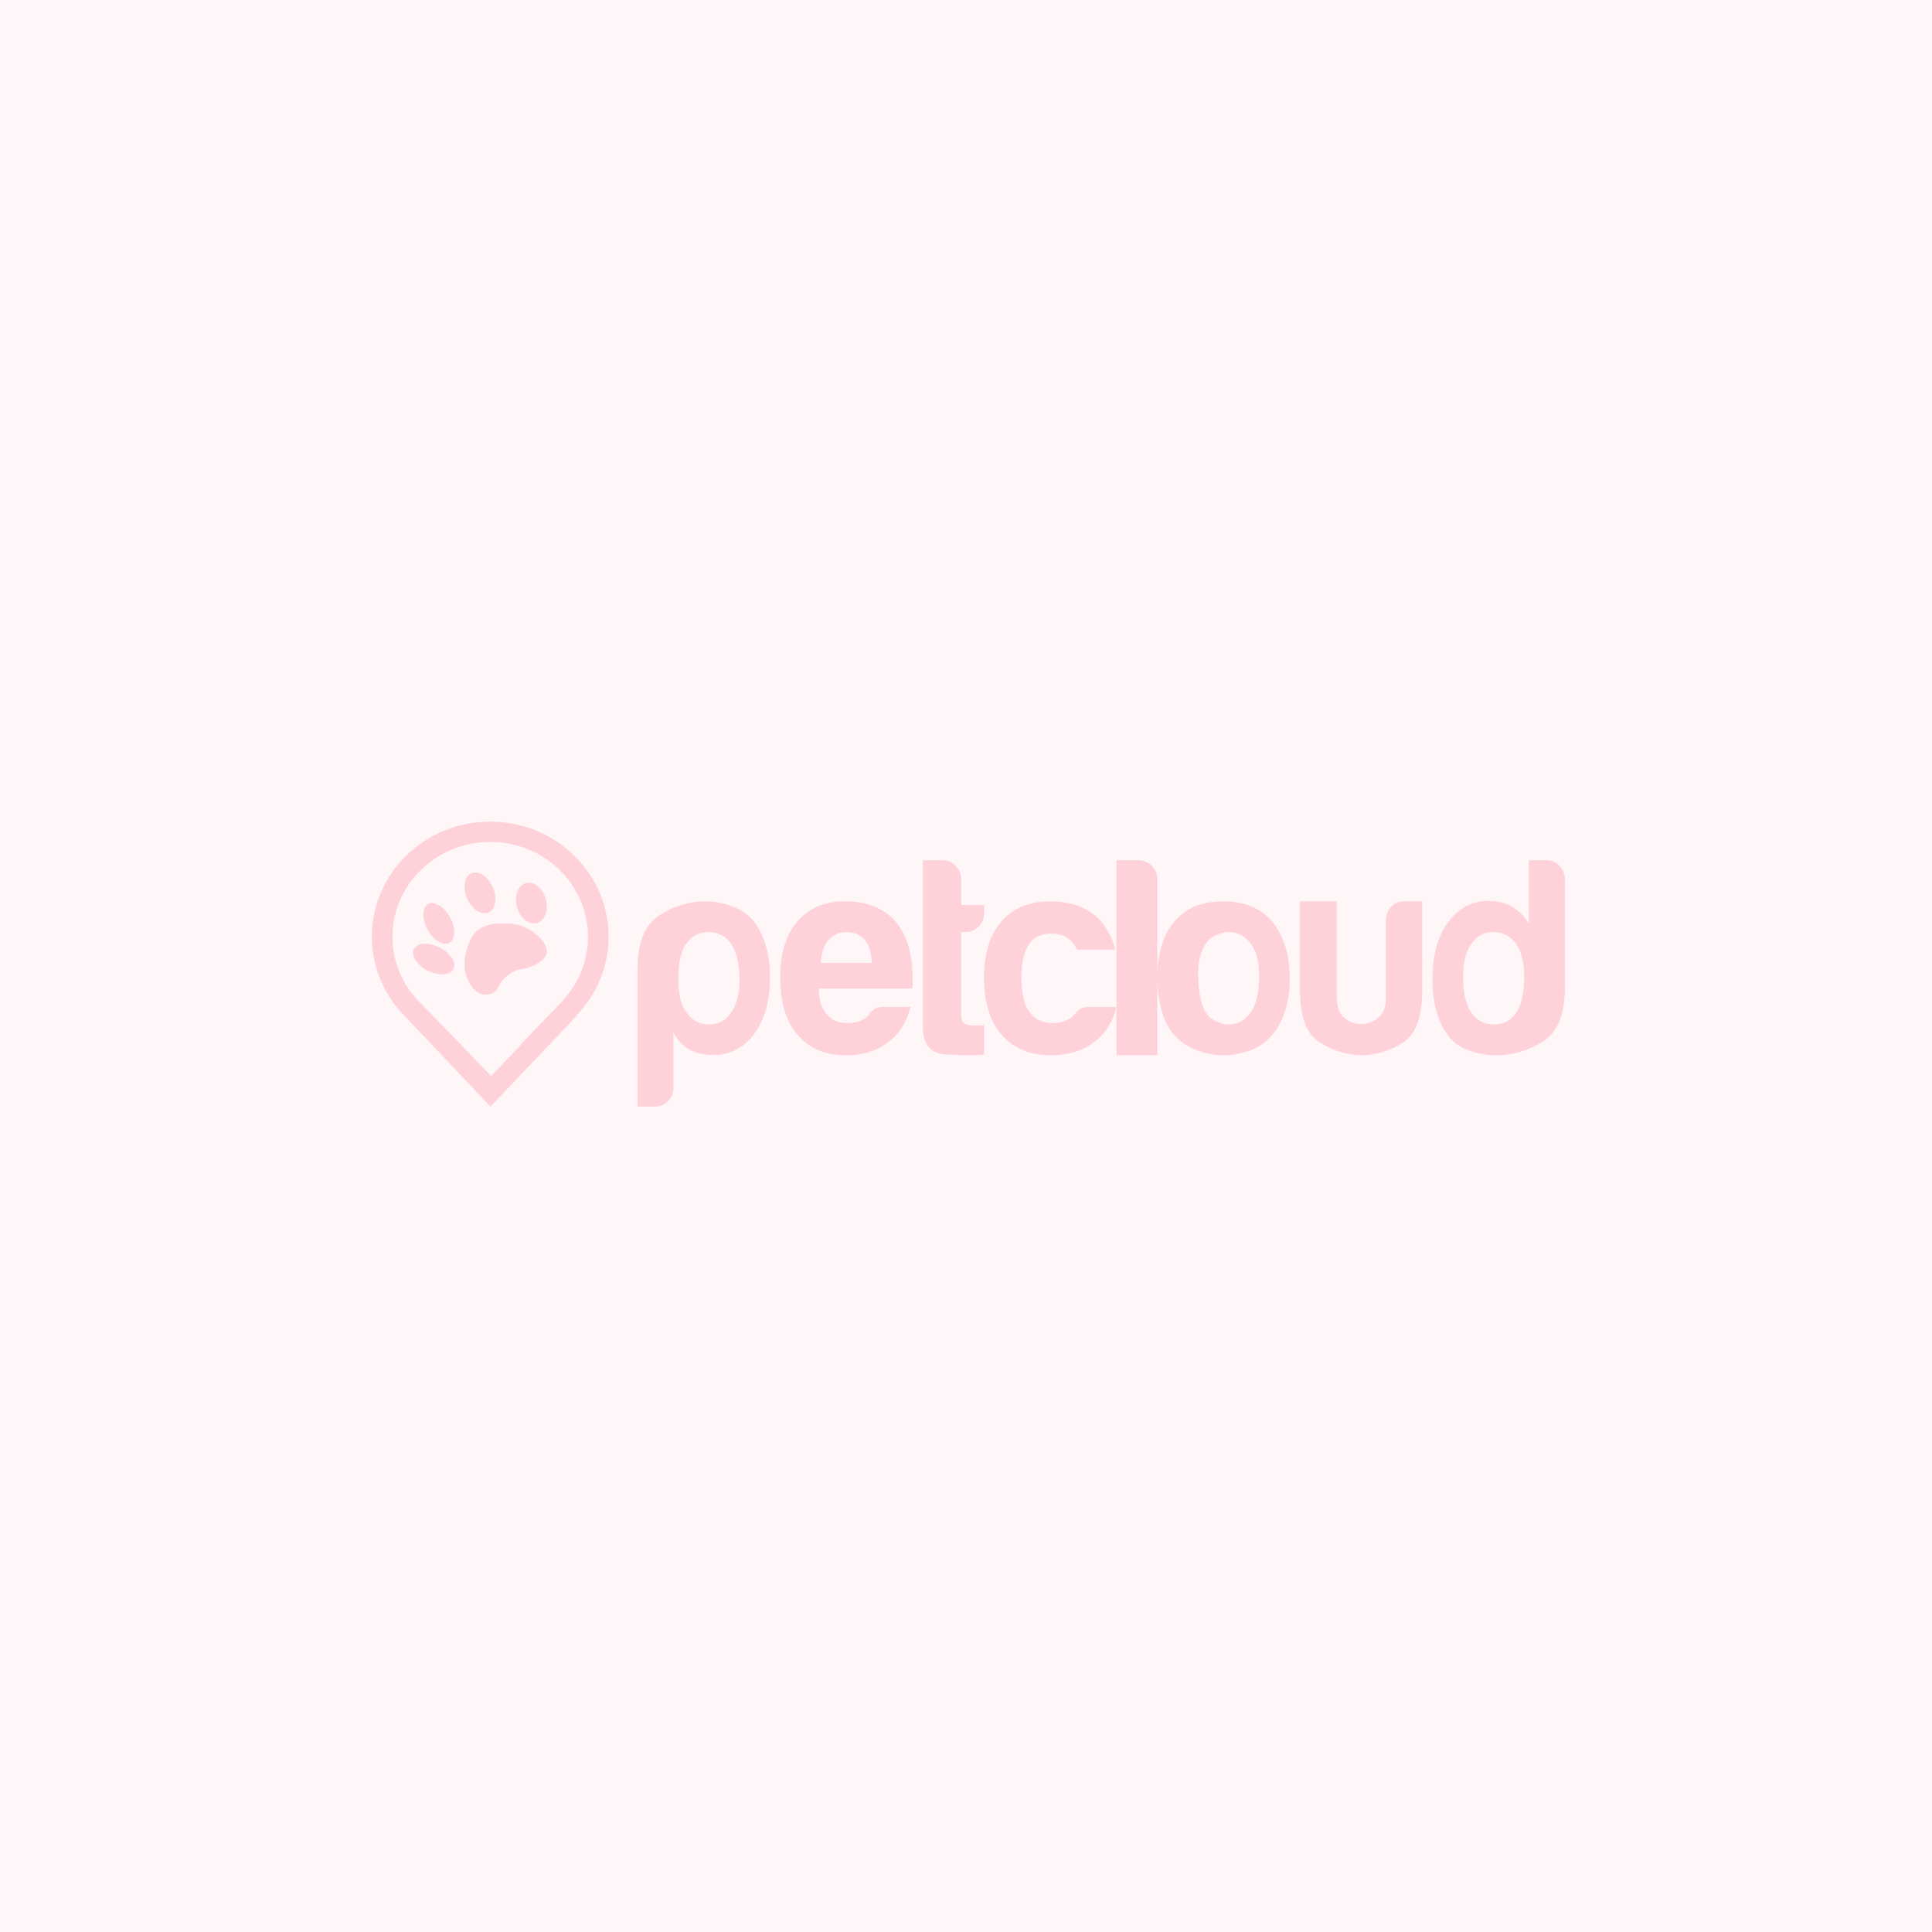 <?xml version="1.0" encoding="UTF-8"?>
<svg width="400px" height="400px" viewBox="0 0 400 400" version="1.1" xmlns="http://www.w3.org/2000/svg" xmlns:xlink="http://www.w3.org/1999/xlink">
    <!-- Generator: Sketch 54.1 (76490) - https://sketchapp.com -->
    <title>Artboard</title>
    <desc>Created with Sketch.</desc>
    <g id="Artboard" stroke="none" stroke-width="1" fill="none" fill-rule="evenodd">
        <rect id="Rectangle" fill-opacity="0.05" fill="#FE4164" x="0" y="0" width="400" height="400"></rect>
        <path d="M139.431,225.201 C139.431,226.274 139.067,227.192 138.338,227.958 C137.61,228.724 136.735,229.107 135.715,229.107 L132,229.107 L132,200.506 C132,195.145 133.493,191.489 136.48,189.536 C139.467,187.583 142.709,186.607 146.206,186.607 C148.027,186.607 149.867,186.971 151.725,187.698 C153.582,188.426 155.057,189.479 156.15,190.857 C158.336,193.843 159.429,197.672 159.429,202.343 C159.429,207.168 158.336,211.073 156.15,214.06 C153.965,216.97 151.16,218.424 147.736,218.424 C145.915,218.424 144.312,218.08 142.928,217.391 C141.471,216.625 140.305,215.438 139.431,213.83 L139.431,225.201 Z M153.099,202.725 C153.099,199.597 152.544,197.192 151.433,195.508 C150.323,193.824 148.731,192.982 146.658,192.982 C144.659,192.982 143.105,193.824 141.994,195.508 C140.958,197.031 140.44,199.437 140.44,202.725 C140.44,205.772 140.995,208.057 142.105,209.581 C143.216,211.265 144.807,212.107 146.88,212.107 C148.805,212.107 150.323,211.265 151.433,209.581 C152.544,207.897 153.099,205.612 153.099,202.725 Z M182.922,208.471 L188.519,208.471 C187.698,211.693 186.131,214.148 183.817,215.835 C181.503,217.6 178.593,218.482 175.085,218.482 C170.831,218.482 167.509,217.063 165.121,214.224 C162.733,211.462 161.538,207.512 161.538,202.372 C161.538,197.462 162.695,193.626 165.009,190.865 C167.397,188.026 170.719,186.607 174.973,186.607 C179.451,186.607 182.922,187.988 185.385,190.749 C187.773,193.588 188.967,197.539 188.967,202.602 L188.967,203.868 C188.967,204.251 188.93,204.52 188.855,204.673 L169.487,204.673 C169.562,207.051 170.122,208.816 171.166,209.967 C172.137,211.194 173.592,211.808 175.533,211.808 C176.801,211.808 177.884,211.539 178.779,211.002 C179.003,210.925 179.208,210.791 179.395,210.599 L180.011,209.967 C180.085,209.736 180.365,209.43 180.85,209.046 C181.336,208.662 182.026,208.471 182.922,208.471 Z M169.978,199.357 L180.527,199.357 C180.39,197.232 179.907,195.658 179.08,194.635 C178.183,193.533 176.908,192.982 175.253,192.982 C173.736,192.982 172.495,193.533 171.529,194.635 C170.564,195.737 170.047,197.311 169.978,199.357 Z M203.736,218.388 C201.204,218.544 198.462,218.505 195.508,218.271 C192.554,218.037 191.077,216.124 191.077,212.533 L191.077,178.107 L195.22,178.107 C196.217,178.107 197.1,178.497 197.867,179.278 C198.634,180.059 199.018,180.995 199.018,182.088 L199.018,187.358 L203.736,187.358 L203.736,188.997 C203.736,190.168 203.353,191.124 202.585,191.866 C201.818,192.607 200.898,192.978 199.823,192.978 L199.018,192.978 L199.018,210.309 C199.018,211.636 199.785,212.299 201.319,212.299 L203.736,212.299 L203.736,218.388 Z M225.474,208.471 L231.165,208.471 C230.33,211.693 228.737,214.148 226.385,215.835 C224.033,217.6 221.074,218.482 217.507,218.482 C213.183,218.482 209.806,217.063 207.378,214.224 C204.95,211.462 203.736,207.512 203.736,202.372 C203.736,197.462 204.912,193.626 207.264,190.865 C209.692,188.026 213.069,186.607 217.394,186.607 C221.946,186.607 225.474,187.988 227.978,190.749 C229.344,192.437 230.33,194.393 230.937,196.618 L222.97,196.618 C222.591,195.851 222.212,195.276 221.832,194.892 C220.846,193.818 219.442,193.281 217.621,193.281 C215.952,193.281 214.586,193.818 213.524,194.892 C212.158,196.426 211.475,198.958 211.475,202.487 C211.475,206.016 212.158,208.509 213.524,209.967 C214.51,211.194 215.99,211.808 217.963,211.808 C219.253,211.808 220.353,211.539 221.263,211.002 C221.491,210.925 221.7,210.791 221.889,210.599 L222.515,209.967 C222.667,209.736 222.97,209.43 223.426,209.046 C223.881,208.662 224.564,208.471 225.474,208.471 Z M231.165,178.107 L235.505,178.107 C236.63,178.107 237.595,178.479 238.399,179.222 C239.203,179.965 239.604,180.885 239.604,181.98 L239.604,218.482 L231.165,218.482 L231.165,178.107 Z M243.971,215.157 C242.403,213.777 241.284,211.917 240.612,209.579 C239.94,207.24 239.604,204.806 239.604,202.275 C239.604,200.205 239.884,198.135 240.444,196.064 C241.004,193.994 241.881,192.269 243.075,190.889 C245.015,188.588 247.516,187.227 250.576,186.806 C253.636,186.384 256.397,186.633 258.86,187.553 C261.697,188.703 263.786,190.697 265.13,193.534 C266.399,196.064 267.033,199.016 267.033,202.39 C267.033,204.844 266.772,206.952 266.249,208.716 C265.727,210.48 265.055,211.975 264.234,213.202 C262.443,215.732 260.167,217.304 257.405,217.917 C254.942,218.607 252.46,218.665 249.96,218.09 C247.46,217.515 245.463,216.537 243.971,215.157 Z M250.267,194.59 C248.644,196.398 247.91,199.091 248.064,202.669 C248.219,206.246 248.876,208.743 250.035,210.158 C250.499,210.787 251.311,211.318 252.47,211.75 C253.63,212.183 254.809,212.222 256.007,211.868 C257.205,211.514 258.268,210.63 259.196,209.214 C260.124,207.799 260.626,205.519 260.703,202.374 C260.703,199.543 260.259,197.42 259.37,196.005 C258.481,194.59 257.457,193.685 256.297,193.292 C255.137,192.899 253.978,192.879 252.818,193.233 C251.659,193.587 250.808,194.039 250.267,194.59 Z M294.462,186.607 L294.462,204.956 C294.462,210.523 293.116,214.169 290.424,215.894 C287.732,217.619 284.785,218.482 281.584,218.482 C278.455,218.325 275.6,217.384 273.017,215.659 C270.434,213.934 269.143,210.366 269.143,204.956 L269.143,186.607 L276.782,186.607 L276.782,206.602 C276.782,208.484 277.291,209.856 278.31,210.719 C279.329,211.582 280.493,212.013 281.802,212.013 C283.112,212.013 284.294,211.582 285.349,210.719 C286.404,209.856 286.931,208.484 286.931,206.602 L286.931,190.606 C286.931,189.508 287.277,188.567 287.968,187.783 C288.659,186.999 289.551,186.607 290.642,186.607 L294.462,186.607 Z M316.539,178.107 L320.27,178.107 C321.294,178.107 322.171,178.511 322.903,179.318 C323.634,180.126 324,181.029 324,182.029 L324,204.524 C324,209.984 322.501,213.675 319.502,215.598 C316.503,217.521 313.248,218.482 309.737,218.482 C307.835,218.482 305.97,218.155 304.142,217.501 C302.313,216.848 300.85,215.79 299.753,214.329 C297.632,211.484 296.571,207.6 296.571,202.678 C296.571,197.833 297.632,193.949 299.753,191.027 C301.947,188.028 304.763,186.528 308.201,186.528 C310.03,186.528 311.639,186.912 313.029,187.682 C314.491,188.604 315.662,189.796 316.539,191.258 L316.539,178.107 Z M302.901,202.244 C302.901,205.451 303.456,207.897 304.567,209.581 C305.677,211.265 307.269,212.107 309.342,212.107 C311.341,212.107 312.895,211.265 314.006,209.581 C315.042,207.897 315.56,205.451 315.56,202.244 C315.56,199.357 315.005,197.072 313.895,195.388 C312.71,193.784 311.119,192.982 309.12,192.982 C307.195,192.982 305.677,193.824 304.567,195.508 C303.456,197.112 302.901,199.357 302.901,202.244 Z" id="petcloud" fill-opacity="0.2" fill="#FE4164"></path>
        <path d="M91.387,196.364 C89.208,195.105 86.723,195.065 85.837,196.274 C84.95,197.483 85.999,199.484 88.178,200.743 C90.357,202.002 92.842,202.042 93.728,200.833 C94.615,199.624 93.567,197.623 91.387,196.364 L91.387,196.364 Z M106.188,191.29 C102.481,190.918 99.623,191.439 98.078,193.374 C98.078,193.374 95.298,197.615 96.456,201.707 C97.615,205.8 100.164,206.097 101.322,205.874 C102.481,205.651 103.098,204.684 103.485,203.791 C103.871,202.898 106.033,200.814 107.81,200.666 C109.586,200.517 113.139,199.103 113.216,197.02 C113.293,194.936 109.895,191.662 106.188,191.29 L106.188,191.29 Z M92.688,189.134 C91.245,187.1 89.251,186.365 88.235,187.494 C87.219,188.623 87.565,191.187 89.008,193.222 C90.451,195.257 92.444,195.992 93.46,194.863 C94.477,193.734 94.13,191.169 92.688,189.134 L92.688,189.134 Z M116.553,207.141 L107.687,216.395 C107.733,216.383 107.779,216.372 107.825,216.36 L101.669,222.785 L95.676,216.543 C95.684,216.545 95.693,216.547 95.702,216.549 L86.264,206.856 L86.248,206.866 C83.143,203.414 81.261,198.9 81.261,193.958 C81.261,183.113 90.322,174.321 101.5,174.321 C112.678,174.321 121.739,183.113 121.739,193.958 C121.739,199.005 119.777,203.606 116.553,207.084 L116.553,207.141 Z M126,193.919 C126,180.768 115.031,170.107 101.5,170.107 C87.969,170.107 77,180.768 77,193.919 C77,199.757 79.163,205.104 82.752,209.246 L82.738,209.254 L83.026,209.559 C83.316,209.882 83.615,210.197 83.922,210.504 L101.557,229.107 L119.459,210.258 L119.39,210.185 C123.489,205.928 126,200.209 126,193.919 L126,193.919 Z M100.997,188.962 C102.516,188.438 103.018,186.175 102.119,183.908 C101.22,181.64 99.26,180.228 97.742,180.752 C96.223,181.276 95.721,183.539 96.62,185.806 C97.519,188.073 99.479,189.486 100.997,188.962 L100.997,188.962 Z M110.894,191.152 C112.592,190.896 113.577,188.813 113.095,186.499 C112.613,184.186 110.846,182.519 109.149,182.776 C107.452,183.032 106.466,185.116 106.948,187.429 C107.43,189.742 109.197,191.409 110.894,191.152 L110.894,191.152 Z" id="Fill-3" fill-opacity="0.2" fill="#FE4164"></path>
    </g>
</svg>